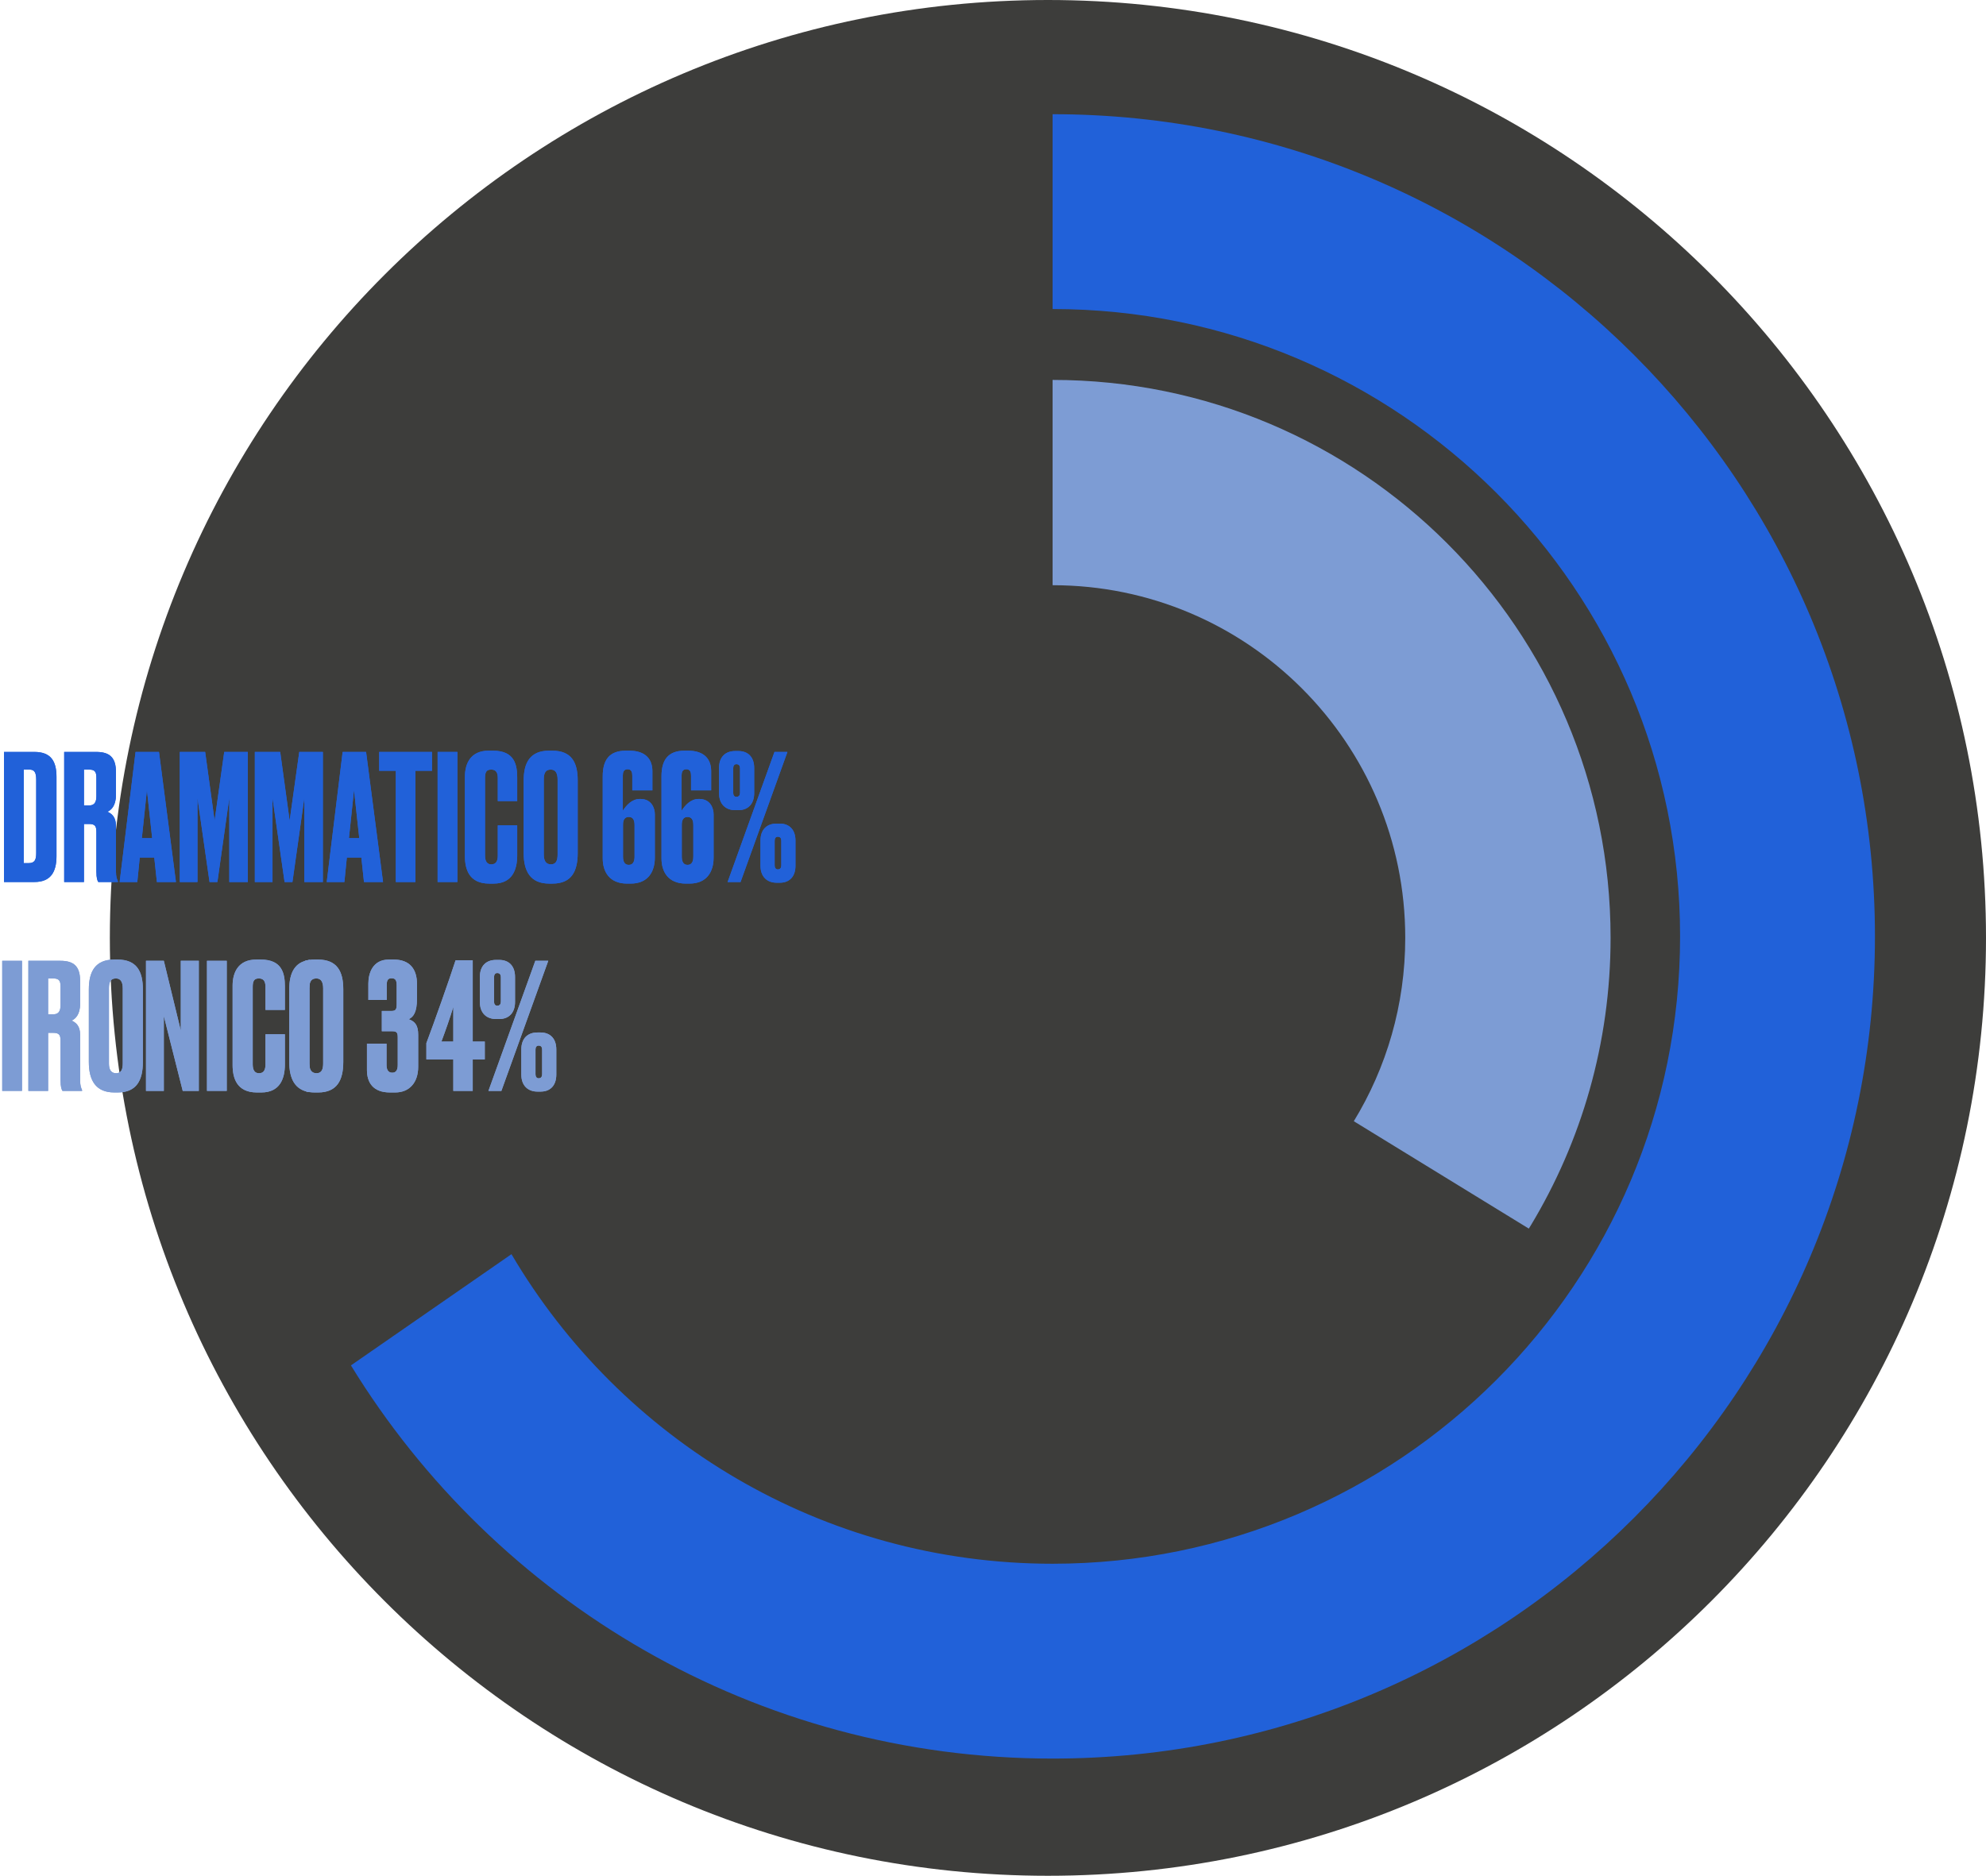 <!-- Generator: Adobe Illustrator 23.0.3, SVG Export Plug-In  -->
<svg version="1.1" xmlns="http://www.w3.org/2000/svg" xmlns:xlink="http://www.w3.org/1999/xlink" x="0px" y="0px"
	 width="455.859px" height="430.646px" viewBox="0 0 455.859 430.646" style="enable-background:new 0 0 455.859 430.646;"
	 xml:space="preserve">
<style type="text/css">
	.st0{fill:#3D3D3B;}
	.st1{fill:#2161D9;}
	.st2{fill:#7D9CD4;}
	.st3{clip-path:url(#SVGID_17_);fill:#7D9CD4;}
	.st4{clip-path:url(#SVGID_18_);fill:#7D9CD4;}
	.st5{clip-path:url(#SVGID_19_);fill:#7D9CD4;}
	.st6{clip-path:url(#SVGID_20_);fill:#7D9CD4;}
	.st7{clip-path:url(#SVGID_22_);fill:#7D9CD4;}
	.st8{clip-path:url(#SVGID_24_);fill:#7D9CD4;}
	.st9{clip-path:url(#SVGID_26_);fill:#7D9CD4;}
	.st10{clip-path:url(#SVGID_28_);fill:#7D9CD4;}
	.st11{clip-path:url(#SVGID_30_);fill:#7D9CD4;}
	.st12{clip-path:url(#SVGID_32_);fill:#7D9CD4;}
	.st13{clip-path:url(#SVGID_34_);fill:#7D9CD4;}
	.st14{clip-path:url(#SVGID_36_);fill:#7D9CD4;}
	.st15{clip-path:url(#SVGID_37_);fill:#7D9CD4;}
	.st16{clip-path:url(#SVGID_38_);fill:#7D9CD4;}
	.st17{clip-path:url(#SVGID_39_);fill:#7D9CD4;}
	.st18{clip-path:url(#SVGID_40_);fill:#7D9CD4;}
	.st19{clip-path:url(#SVGID_42_);fill:#7D9CD4;}
	.st20{clip-path:url(#SVGID_44_);fill:#7D9CD4;}
	.st21{clip-path:url(#SVGID_46_);fill:#7D9CD4;}
	.st22{clip-path:url(#SVGID_48_);fill:#7D9CD4;}
	.st23{clip-path:url(#SVGID_50_);fill:#7D9CD4;}
	.st24{clip-path:url(#SVGID_52_);fill:#7D9CD4;}
	.st25{clip-path:url(#SVGID_54_);fill:#7D9CD4;}
	.st26{clip-path:url(#SVGID_56_);fill:#7D9CD4;}
	.st27{clip-path:url(#SVGID_57_);fill:#7D9CD4;}
	.st28{clip-path:url(#SVGID_58_);fill:#7D9CD4;}
	.st29{clip-path:url(#SVGID_59_);fill:#7D9CD4;}
	.st30{clip-path:url(#SVGID_60_);fill:#7D9CD4;}
	.st31{clip-path:url(#SVGID_61_);fill:#7D9CD4;}
	.st32{clip-path:url(#SVGID_62_);fill:#7D9CD4;}
	.st33{clip-path:url(#SVGID_63_);fill:#7D9CD4;}
	.st34{clip-path:url(#SVGID_64_);fill:#7D9CD4;}
</style>
<defs>
</defs>
<g>
	<g>
		<path class="st0" d="M455.859,215.323c0,118.92-96.403,215.323-215.323,215.323S25.213,334.243,25.213,215.323
			C25.213,96.404,121.616,0,240.536,0S455.859,96.404,455.859,215.323"/>
	</g>
	<g>
		<path class="st1" d="M0.923,172.627h6.945c3.894,0,5.099,2.208,5.099,5.74v18.187c0,3.693-1.365,5.941-5.099,5.941H0.923V172.627z
			 M5.46,198.16h1.084c1.405,0,1.766-0.723,1.766-2.328V179.01c0-1.727-0.441-2.328-1.565-2.328H5.46V198.16z"/>
		<path class="st1" d="M19.271,202.496h-4.537v-29.868h7.347c3.051,0,4.537,1.244,4.537,4.616v5.3c0,2.488-1.165,3.492-1.967,3.813
			c1.004,0.441,1.967,1.204,1.967,3.252v10.478c0,1.245,0.241,1.767,0.441,2.208v0.201h-4.496c-0.201-0.321-0.442-0.843-0.442-2.449
			v-8.992c0-1.325-0.241-1.887-1.686-1.887h-1.164V202.496z M19.271,184.912h1.204c1.245,0,1.646-0.803,1.646-2.128v-4.175
			c0-1.285-0.241-1.927-1.646-1.927h-1.204V184.912z"/>
	</g>
	<g>
		<path class="st1" d="M35.41,196.876h-3.332l-0.562,5.62h-4.055l3.653-29.868h5.379l3.894,29.868h-4.376L35.41,196.876z
			 M32.56,192.419h2.368l-1.204-11.041L32.56,192.419z"/>
		<path class="st1" d="M41.271,172.627h5.821l2.168,15.777l2.208-15.777h5.419v29.868h-4.255v-19.311l-2.73,19.311h-1.807
			l-2.77-19.311v19.311h-4.055V172.627z"/>
	</g>
	<g>
		<path class="st1" d="M58.495,172.627h5.821l2.168,15.777l2.208-15.777h5.419v29.868h-4.255v-19.311l-2.73,19.311H65.32
			l-2.77-19.311v19.311h-4.055V172.627z"/>
		<path class="st1" d="M82.945,196.876h-3.332l-0.562,5.62h-4.055l3.653-29.868h5.379l3.894,29.868h-4.376L82.945,196.876z
			 M80.095,192.419h2.368l-1.204-11.041L80.095,192.419z"/>
	</g>
	<g>
		<path class="st1" d="M99.164,172.627v4.335H95.35v25.533h-4.496v-25.533H87.04v-4.335H99.164z"/>
		<path class="st1" d="M104.986,202.496h-4.537v-29.868h4.537V202.496z"/>
		<path class="st1" d="M114.26,189.489h4.456v6.904c0,3.212-1.084,6.464-5.42,6.464h-1.003c-4.617,0-5.581-3.292-5.581-6.303
			v-18.227c0-3.051,1.325-5.981,5.42-5.981h1.044c4.978,0,5.54,3.292,5.54,6.223v5.339h-4.456v-5.259
			c0-1.284-0.402-1.967-1.526-1.967s-1.405,0.642-1.405,1.967v17.744c0,1.365,0.481,2.048,1.445,2.048
			c1.084,0,1.486-0.763,1.486-2.008V189.489z"/>
		<path class="st1" d="M132.606,195.832c0,4.175-1.405,7.025-5.781,7.025h-0.763c-4.335,0-5.861-2.851-5.861-7.025v-16.62
			c0-4.176,1.526-6.865,5.821-6.865h0.763c4.416,0,5.821,2.729,5.821,6.824V195.832z M127.99,178.97
			c0-1.525-0.522-2.288-1.566-2.288c-1.164,0-1.605,0.723-1.605,2.288v17.183c0,1.284,0.361,2.288,1.646,2.288
			c1.245,0,1.526-1.004,1.526-2.288V178.97z"/>
		<path class="st1" d="M147.02,183.426c2.489,0,3.292,2.048,3.292,3.533v9.916c0,3.211-1.526,5.981-5.54,5.981h-0.843
			c-4.015,0-5.58-2.689-5.58-5.781v-18.868c0-3.653,1.445-5.861,5.299-5.861h0.803c3.733,0,5.299,1.967,5.299,4.697v4.416h-4.617
			v-3.413c0-0.682-0.161-1.445-1.084-1.445s-1.084,0.764-1.084,1.445v8.069c0.763-1.164,2.047-2.689,3.894-2.689H147.02z
			 M145.654,196.674v-7.267c0-1.244-0.441-1.847-1.325-1.847s-1.325,0.603-1.325,1.767v7.347c0,1.245,0.441,1.887,1.325,1.887
			S145.654,197.919,145.654,196.674z"/>
		<path class="st1" d="M160.509,183.426c2.489,0,3.292,2.048,3.292,3.533v9.916c0,3.211-1.526,5.981-5.54,5.981h-0.843
			c-4.015,0-5.58-2.689-5.58-5.781v-18.868c0-3.653,1.445-5.861,5.299-5.861h0.803c3.733,0,5.299,1.967,5.299,4.697v4.416h-4.617
			v-3.413c0-0.682-0.161-1.445-1.084-1.445s-1.084,0.764-1.084,1.445v8.069c0.763-1.164,2.047-2.689,3.894-2.689H160.509z
			 M159.144,196.674v-7.267c0-1.244-0.441-1.847-1.325-1.847s-1.325,0.603-1.325,1.767v7.347c0,1.245,0.441,1.887,1.325,1.887
			S159.144,197.919,159.144,196.674z"/>
		<path class="st1" d="M165.046,176.321c0-2.529,1.445-3.895,3.693-3.895h0.763c2.249,0,3.613,1.445,3.613,3.895v5.78
			c0,2.369-1.325,3.895-3.613,3.895h-0.763c-2.127,0-3.693-1.325-3.693-3.895V176.321z M180.743,172.627l-10.759,29.868h-2.971
			l10.759-29.868H180.743z M169.863,176.361c0-0.522-0.241-0.924-0.843-0.924c-0.482,0-0.723,0.401-0.723,0.924v5.66
			c0,0.522,0.241,0.924,0.723,0.924c0.602,0,0.843-0.401,0.843-0.924V176.361z M174.561,192.981c0-2.529,1.445-3.895,3.693-3.895
			h0.723c2.248,0,3.613,1.445,3.613,3.895v5.781c0,2.368-1.285,3.894-3.573,3.894h-0.763c-2.128,0-3.693-1.324-3.693-3.894V192.981z
			 M179.338,198.682v-5.661c0-0.521-0.201-0.923-0.803-0.923c-0.522,0-0.723,0.401-0.723,0.923v5.661
			c0,0.481,0.201,0.923,0.723,0.923C179.137,199.605,179.338,199.164,179.338,198.682z"/>
	</g>
	<rect x="0.51" y="220.581" class="st2" width="4.537" height="29.868"/>
	<g>
		<defs>
			<path id="SVGID_16_" d="M11.047,224.635h1.204c1.406,0,1.646,0.643,1.646,1.927v4.175c0,1.325-0.401,2.128-1.646,2.128h-1.204
				V224.635z M6.511,220.581v29.868h4.536v-13.328h1.164c1.446,0,1.686,0.562,1.686,1.887V248c0,1.606,0.241,2.128,0.442,2.449
				h4.496v-0.201c-0.2-0.441-0.442-0.963-0.442-2.207v-10.479c0-2.047-0.963-2.81-1.966-3.252c0.803-0.321,1.966-1.324,1.966-3.813
				v-5.3c0-3.372-1.485-4.616-4.536-4.616H6.511z"/>
		</defs>
		<clipPath id="SVGID_17_">
			<use xlink:href="#SVGID_16_"  style="overflow:visible;"/>
		</clipPath>
		<rect x="5.087" y="207.449" class="st3" width="66" height="66"/>
	</g>
	<g>
		<defs>
			<path id="SVGID_15_" d="M25.006,244.106v-17.182c0-1.566,0.442-2.289,1.606-2.289c1.044,0,1.566,0.763,1.566,2.289v17.182
				c0,1.285-0.281,2.289-1.525,2.289C25.368,246.395,25.006,245.391,25.006,244.106 M26.211,220.299
				c-4.295,0-5.821,2.69-5.821,6.865v16.621c0,4.175,1.526,7.025,5.861,7.025h0.763c4.375,0,5.781-2.85,5.781-7.025v-16.66
				c0-4.095-1.406-6.826-5.821-6.826H26.211z"/>
		</defs>
		<clipPath id="SVGID_18_">
			<use xlink:href="#SVGID_15_"  style="overflow:visible;"/>
		</clipPath>
		<rect x="5.087" y="207.449" class="st4" width="66" height="66"/>
	</g>
	<polygon class="st2" points="41.499,220.581 41.499,236.599 37.605,220.581 33.511,220.581 33.511,250.449 37.605,250.449 
		37.605,233.267 41.941,250.449 45.634,250.449 45.634,220.581 	"/>
	<rect x="47.51" y="220.581" class="st2" width="4.537" height="29.868"/>
	<g>
		<defs>
			<path id="SVGID_14_" d="M58.81,220.299c-4.095,0-5.42,2.931-5.42,5.983v18.225c0,3.012,0.964,6.303,5.581,6.303h1.002
				c4.337,0,5.421-3.252,5.421-6.463v-6.905h-4.457v6.945c0,1.244-0.401,2.008-1.485,2.008c-0.964,0-1.445-0.683-1.445-2.048
				v-17.744c0-1.325,0.281-1.968,1.405-1.968s1.525,0.683,1.525,1.968v5.259h4.457v-5.34c0-2.931-0.562-6.223-5.54-6.223H58.81z"/>
		</defs>
		<clipPath id="SVGID_19_">
			<use xlink:href="#SVGID_14_"  style="overflow:visible;"/>
		</clipPath>
		<rect x="5.087" y="207.449" class="st5" width="66" height="66"/>
	</g>
	<g>
		<defs>
			<path id="SVGID_13_" d="M66.39,227.164v16.621c0,3.777,1.249,6.47,4.697,6.949v-5.706c-0.057-0.281-0.081-0.592-0.081-0.922
				v-17.182c0-0.377,0.026-0.706,0.081-0.987v-5.569C67.647,220.81,66.39,223.376,66.39,227.164"/>
		</defs>
		<clipPath id="SVGID_20_">
			<use xlink:href="#SVGID_13_"  style="overflow:visible;"/>
		</clipPath>
		<rect x="5.087" y="207.449" class="st6" width="66" height="66"/>
	</g>
	<g>
		<defs>
			<path id="SVGID_12_" d="M71.006,244.106v-17.182c0-1.566,0.442-2.289,1.606-2.289c1.044,0,1.566,0.763,1.566,2.289v17.182
				c0,1.285-0.281,2.289-1.526,2.289C71.368,246.395,71.006,245.391,71.006,244.106 M72.211,220.299
				c-0.802,0-1.508,0.094-2.124,0.274v29.942c0.627,0.193,1.345,0.295,2.164,0.295h0.763c4.376,0,5.781-2.85,5.781-7.025v-16.66
				c0-4.095-1.405-6.826-5.821-6.826H72.211z"/>
		</defs>
		<clipPath id="SVGID_22_">
			<use xlink:href="#SVGID_12_"  style="overflow:visible;"/>
		</clipPath>
		<rect x="70.087" y="207.449" class="st7" width="66" height="66"/>
	</g>
	<g>
		<defs>
			<path id="SVGID_11_" d="M89.248,220.299c-3.694,0-4.697,3.132-4.697,5.5v3.774h4.215v-3.372c0-1.244,0.321-1.606,1.123-1.606
				c0.844,0,1.165,0.401,1.165,1.646v4.175c0,1.325-0.16,1.687-1.284,1.687h-2.128v4.656h2.449c1.083,0,1.204,0.442,1.204,1.526
				v6.222c0,1.165-0.401,1.767-1.245,1.767c-0.883,0-1.324-0.602-1.324-1.767v-4.897h-4.497v6.062c0,2.85,1.405,5.138,5.26,5.138
				h1.244c3.212,0,5.259-2.248,5.259-5.901v-7.347c0-2.208-0.763-3.051-2.168-3.573c1.085-0.522,1.887-1.605,1.887-4.697v-3.412
				c0-3.333-1.606-5.581-5.339-5.581H89.248z"/>
		</defs>
		<clipPath id="SVGID_24_">
			<use xlink:href="#SVGID_11_"  style="overflow:visible;"/>
		</clipPath>
		<rect x="70.087" y="207.449" class="st8" width="66" height="66"/>
	</g>
	<g>
		<defs>
			<path id="SVGID_10_" d="M104.051,231.179v7.949h-2.731C102.325,236.438,103.248,233.788,104.051,231.179 M104.572,220.46
				c-1.405,4.376-5.018,14.573-6.704,19.029v3.734h6.183v7.226h4.456v-7.226h2.77v-4.095h-2.77V220.46H104.572z"/>
		</defs>
		<clipPath id="SVGID_26_">
			<use xlink:href="#SVGID_10_"  style="overflow:visible;"/>
		</clipPath>
		<rect x="70.087" y="207.449" class="st9" width="66" height="66"/>
	</g>
	<g>
		<defs>
			<path id="SVGID_9_" d="M122.916,246.635v-5.66c0-0.522,0.2-0.923,0.722-0.923c0.603,0,0.803,0.401,0.803,0.923v5.66
				c0,0.482-0.2,0.923-0.803,0.923C123.116,247.558,122.916,247.117,122.916,246.635 M123.357,237.04
				c-2.248,0-3.693,1.365-3.693,3.894v5.781c0,2.57,1.565,3.894,3.693,3.894h0.763c2.289,0,3.573-1.525,3.573-3.894v-5.781
				c0-2.449-1.365-3.894-3.614-3.894H123.357z M122.875,220.581l-10.758,29.868h2.97l10.759-29.868H122.875z M113.401,229.975
				v-5.661c0-0.522,0.241-0.923,0.723-0.923c0.602,0,0.842,0.401,0.842,0.923v5.661c0,0.522-0.24,0.924-0.842,0.924
				C113.642,230.899,113.401,230.497,113.401,229.975 M113.843,220.38c-2.248,0-3.694,1.365-3.694,3.895v5.78
				c0,2.57,1.565,3.895,3.694,3.895h0.762c2.289,0,3.614-1.526,3.614-3.895v-5.78c0-2.45-1.366-3.895-3.614-3.895H113.843z"/>
		</defs>
		<clipPath id="SVGID_28_">
			<use xlink:href="#SVGID_9_"  style="overflow:visible;"/>
		</clipPath>
		<rect x="70.087" y="207.449" class="st10" width="66" height="66"/>
	</g>
	<g>
		<path class="st1" d="M0.923,172.627h6.945c3.894,0,5.099,2.208,5.099,5.74v18.187c0,3.693-1.365,5.941-5.099,5.941H0.923V172.627z
			 M5.46,198.16h1.084c1.405,0,1.766-0.723,1.766-2.328V179.01c0-1.727-0.441-2.328-1.565-2.328H5.46V198.16z"/>
		<path class="st1" d="M19.271,202.496h-4.537v-29.868h7.347c3.051,0,4.537,1.244,4.537,4.616v5.3c0,2.488-1.165,3.492-1.967,3.813
			c1.004,0.441,1.967,1.204,1.967,3.252v10.478c0,1.245,0.241,1.767,0.441,2.208v0.201h-4.496c-0.201-0.321-0.442-0.843-0.442-2.449
			v-8.992c0-1.325-0.241-1.887-1.686-1.887h-1.164V202.496z M19.271,184.912h1.204c1.245,0,1.646-0.803,1.646-2.128v-4.175
			c0-1.285-0.241-1.927-1.646-1.927h-1.204V184.912z"/>
	</g>
	<g>
		<path class="st1" d="M35.41,196.876h-3.332l-0.562,5.62h-4.055l3.653-29.868h5.379l3.894,29.868h-4.376L35.41,196.876z
			 M32.56,192.419h2.368l-1.204-11.041L32.56,192.419z"/>
		<path class="st1" d="M41.271,172.627h5.821l2.168,15.777l2.208-15.777h5.419v29.868h-4.255v-19.311l-2.73,19.311h-1.807
			l-2.77-19.311v19.311h-4.055V172.627z"/>
	</g>
	<g>
		<path class="st1" d="M58.495,172.627h5.821l2.168,15.777l2.208-15.777h5.419v29.868h-4.255v-19.311l-2.73,19.311H65.32
			l-2.77-19.311v19.311h-4.055V172.627z"/>
		<path class="st1" d="M82.945,196.876h-3.332l-0.562,5.62h-4.055l3.653-29.868h5.379l3.894,29.868h-4.376L82.945,196.876z
			 M80.095,192.419h2.368l-1.204-11.041L80.095,192.419z"/>
	</g>
	<g>
		<path class="st1" d="M99.164,172.627v4.335H95.35v25.533h-4.496v-25.533H87.04v-4.335H99.164z"/>
		<path class="st1" d="M104.986,202.496h-4.537v-29.868h4.537V202.496z"/>
		<path class="st1" d="M114.26,189.489h4.456v6.904c0,3.212-1.084,6.464-5.42,6.464h-1.003c-4.617,0-5.581-3.292-5.581-6.303
			v-18.227c0-3.051,1.325-5.981,5.42-5.981h1.044c4.978,0,5.54,3.292,5.54,6.223v5.339h-4.456v-5.259
			c0-1.284-0.402-1.967-1.526-1.967s-1.405,0.642-1.405,1.967v17.744c0,1.365,0.481,2.048,1.445,2.048
			c1.084,0,1.486-0.763,1.486-2.008V189.489z"/>
		<path class="st1" d="M132.606,195.832c0,4.175-1.405,7.025-5.781,7.025h-0.763c-4.335,0-5.861-2.851-5.861-7.025v-16.62
			c0-4.176,1.526-6.865,5.821-6.865h0.763c4.416,0,5.821,2.729,5.821,6.824V195.832z M127.99,178.97
			c0-1.525-0.522-2.288-1.566-2.288c-1.164,0-1.605,0.723-1.605,2.288v17.183c0,1.284,0.361,2.288,1.646,2.288
			c1.245,0,1.526-1.004,1.526-2.288V178.97z"/>
		<path class="st1" d="M147.02,183.426c2.489,0,3.292,2.048,3.292,3.533v9.916c0,3.211-1.526,5.981-5.54,5.981h-0.843
			c-4.015,0-5.58-2.689-5.58-5.781v-18.868c0-3.653,1.445-5.861,5.299-5.861h0.803c3.733,0,5.299,1.967,5.299,4.697v4.416h-4.617
			v-3.413c0-0.682-0.161-1.445-1.084-1.445s-1.084,0.764-1.084,1.445v8.069c0.763-1.164,2.047-2.689,3.894-2.689H147.02z
			 M145.654,196.674v-7.267c0-1.244-0.441-1.847-1.325-1.847s-1.325,0.603-1.325,1.767v7.347c0,1.245,0.441,1.887,1.325,1.887
			S145.654,197.919,145.654,196.674z"/>
		<path class="st1" d="M160.509,183.426c2.489,0,3.292,2.048,3.292,3.533v9.916c0,3.211-1.526,5.981-5.54,5.981h-0.843
			c-4.015,0-5.58-2.689-5.58-5.781v-18.868c0-3.653,1.445-5.861,5.299-5.861h0.803c3.733,0,5.299,1.967,5.299,4.697v4.416h-4.617
			v-3.413c0-0.682-0.161-1.445-1.084-1.445s-1.084,0.764-1.084,1.445v8.069c0.763-1.164,2.047-2.689,3.894-2.689H160.509z
			 M159.144,196.674v-7.267c0-1.244-0.441-1.847-1.325-1.847s-1.325,0.603-1.325,1.767v7.347c0,1.245,0.441,1.887,1.325,1.887
			S159.144,197.919,159.144,196.674z"/>
		<path class="st1" d="M165.046,176.321c0-2.529,1.445-3.895,3.693-3.895h0.763c2.249,0,3.613,1.445,3.613,3.895v5.78
			c0,2.369-1.325,3.895-3.613,3.895h-0.763c-2.127,0-3.693-1.325-3.693-3.895V176.321z M180.743,172.627l-10.759,29.868h-2.971
			l10.759-29.868H180.743z M169.863,176.361c0-0.522-0.241-0.924-0.843-0.924c-0.482,0-0.723,0.401-0.723,0.924v5.66
			c0,0.522,0.241,0.924,0.723,0.924c0.602,0,0.843-0.401,0.843-0.924V176.361z M174.561,192.981c0-2.529,1.445-3.895,3.693-3.895
			h0.723c2.248,0,3.613,1.445,3.613,3.895v5.781c0,2.368-1.285,3.894-3.573,3.894h-0.763c-2.128,0-3.693-1.324-3.693-3.894V192.981z
			 M179.338,198.682v-5.661c0-0.521-0.201-0.923-0.803-0.923c-0.522,0-0.723,0.401-0.723,0.923v5.661
			c0,0.481,0.201,0.923,0.723,0.923C179.137,199.605,179.338,199.164,179.338,198.682z"/>
	</g>
	<rect x="0.51" y="220.581" class="st2" width="4.537" height="29.868"/>
	<g>
		<defs>
			<path id="SVGID_8_" d="M11.047,224.635h1.204c1.406,0,1.646,0.643,1.646,1.927v4.175c0,1.325-0.401,2.128-1.646,2.128h-1.204
				V224.635z M6.511,220.581v29.868h4.536v-13.328h1.164c1.446,0,1.686,0.562,1.686,1.887V248c0,1.606,0.241,2.128,0.442,2.449
				h4.496v-0.201c-0.2-0.441-0.442-0.963-0.442-2.207v-10.479c0-2.047-0.963-2.81-1.966-3.252c0.803-0.321,1.966-1.324,1.966-3.813
				v-5.3c0-3.372-1.485-4.616-4.536-4.616H6.511z"/>
		</defs>
		<clipPath id="SVGID_30_">
			<use xlink:href="#SVGID_8_"  style="overflow:visible;"/>
		</clipPath>
		<rect x="5.087" y="207.449" class="st11" width="66" height="66"/>
	</g>
	<g>
		<defs>
			<path id="SVGID_7_" d="M25.006,244.106v-17.182c0-1.566,0.442-2.289,1.606-2.289c1.044,0,1.566,0.763,1.566,2.289v17.182
				c0,1.285-0.281,2.289-1.525,2.289C25.368,246.395,25.006,245.391,25.006,244.106 M26.211,220.299
				c-4.295,0-5.821,2.69-5.821,6.865v16.621c0,4.175,1.526,7.025,5.861,7.025h0.763c4.375,0,5.781-2.85,5.781-7.025v-16.66
				c0-4.095-1.406-6.826-5.821-6.826H26.211z"/>
		</defs>
		<clipPath id="SVGID_32_">
			<use xlink:href="#SVGID_7_"  style="overflow:visible;"/>
		</clipPath>
		<rect x="5.087" y="207.449" class="st12" width="66" height="66"/>
	</g>
	<polygon class="st2" points="41.499,220.581 41.499,236.599 37.605,220.581 33.511,220.581 33.511,250.449 37.605,250.449 
		37.605,233.267 41.941,250.449 45.634,250.449 45.634,220.581 	"/>
	<rect x="47.51" y="220.581" class="st2" width="4.537" height="29.868"/>
	<g>
		<defs>
			<path id="SVGID_6_" d="M58.81,220.299c-4.095,0-5.42,2.931-5.42,5.983v18.225c0,3.012,0.964,6.303,5.581,6.303h1.002
				c4.337,0,5.421-3.252,5.421-6.463v-6.905h-4.457v6.945c0,1.244-0.401,2.008-1.485,2.008c-0.964,0-1.445-0.683-1.445-2.048
				v-17.744c0-1.325,0.281-1.968,1.405-1.968s1.525,0.683,1.525,1.968v5.259h4.457v-5.34c0-2.931-0.562-6.223-5.54-6.223H58.81z"/>
		</defs>
		<clipPath id="SVGID_34_">
			<use xlink:href="#SVGID_6_"  style="overflow:visible;"/>
		</clipPath>
		<rect x="5.087" y="207.449" class="st13" width="66" height="66"/>
	</g>
	<g>
		<defs>
			<path id="SVGID_5_" d="M66.39,227.164v16.621c0,3.777,1.249,6.47,4.697,6.949v-5.706c-0.057-0.281-0.081-0.592-0.081-0.922
				v-17.182c0-0.377,0.026-0.706,0.081-0.987v-5.569C67.647,220.81,66.39,223.376,66.39,227.164"/>
		</defs>
		<clipPath id="SVGID_36_">
			<use xlink:href="#SVGID_5_"  style="overflow:visible;"/>
		</clipPath>
		<rect x="5.087" y="207.449" class="st14" width="66" height="66"/>
	</g>
	<g>
		<defs>
			<path id="SVGID_4_" d="M71.006,244.106v-17.182c0-1.566,0.442-2.289,1.606-2.289c1.044,0,1.566,0.763,1.566,2.289v17.182
				c0,1.285-0.281,2.289-1.526,2.289C71.368,246.395,71.006,245.391,71.006,244.106 M72.211,220.299
				c-0.802,0-1.508,0.094-2.124,0.274v29.942c0.627,0.193,1.345,0.295,2.164,0.295h0.763c4.376,0,5.781-2.85,5.781-7.025v-16.66
				c0-4.095-1.405-6.826-5.821-6.826H72.211z"/>
		</defs>
		<clipPath id="SVGID_37_">
			<use xlink:href="#SVGID_4_"  style="overflow:visible;"/>
		</clipPath>
		<rect x="70.087" y="207.449" class="st15" width="66" height="66"/>
	</g>
	<g>
		<defs>
			<path id="SVGID_3_" d="M89.248,220.299c-3.694,0-4.697,3.132-4.697,5.5v3.774h4.215v-3.372c0-1.244,0.321-1.606,1.123-1.606
				c0.844,0,1.165,0.401,1.165,1.646v4.175c0,1.325-0.16,1.687-1.284,1.687h-2.128v4.656h2.449c1.083,0,1.204,0.442,1.204,1.526
				v6.222c0,1.165-0.401,1.767-1.245,1.767c-0.883,0-1.324-0.602-1.324-1.767v-4.897h-4.497v6.062c0,2.85,1.405,5.138,5.26,5.138
				h1.244c3.212,0,5.259-2.248,5.259-5.901v-7.347c0-2.208-0.763-3.051-2.168-3.573c1.085-0.522,1.887-1.605,1.887-4.697v-3.412
				c0-3.333-1.606-5.581-5.339-5.581H89.248z"/>
		</defs>
		<clipPath id="SVGID_38_">
			<use xlink:href="#SVGID_3_"  style="overflow:visible;"/>
		</clipPath>
		<rect x="70.087" y="207.449" class="st16" width="66" height="66"/>
	</g>
	<g>
		<defs>
			<path id="SVGID_2_" d="M104.051,231.179v7.949h-2.731C102.325,236.438,103.248,233.788,104.051,231.179 M104.572,220.46
				c-1.405,4.376-5.018,14.573-6.704,19.029v3.734h6.183v7.226h4.456v-7.226h2.77v-4.095h-2.77V220.46H104.572z"/>
		</defs>
		<clipPath id="SVGID_39_">
			<use xlink:href="#SVGID_2_"  style="overflow:visible;"/>
		</clipPath>
		<rect x="70.087" y="207.449" class="st17" width="66" height="66"/>
	</g>
	<g>
		<defs>
			<path id="SVGID_1_" d="M122.916,246.635v-5.66c0-0.522,0.2-0.923,0.722-0.923c0.603,0,0.803,0.401,0.803,0.923v5.66
				c0,0.482-0.2,0.923-0.803,0.923C123.116,247.558,122.916,247.117,122.916,246.635 M123.357,237.04
				c-2.248,0-3.693,1.365-3.693,3.894v5.781c0,2.57,1.565,3.894,3.693,3.894h0.763c2.289,0,3.573-1.525,3.573-3.894v-5.781
				c0-2.449-1.365-3.894-3.614-3.894H123.357z M122.875,220.581l-10.758,29.868h2.97l10.759-29.868H122.875z M113.401,229.975
				v-5.661c0-0.522,0.241-0.923,0.723-0.923c0.602,0,0.842,0.401,0.842,0.923v5.661c0,0.522-0.24,0.924-0.842,0.924
				C113.642,230.899,113.401,230.497,113.401,229.975 M113.843,220.38c-2.248,0-3.694,1.365-3.694,3.895v5.78
				c0,2.57,1.565,3.895,3.694,3.895h0.762c2.289,0,3.614-1.526,3.614-3.895v-5.78c0-2.45-1.366-3.895-3.614-3.895H113.843z"/>
		</defs>
		<clipPath id="SVGID_40_">
			<use xlink:href="#SVGID_1_"  style="overflow:visible;"/>
		</clipPath>
		<rect x="70.087" y="207.449" class="st18" width="66" height="66"/>
	</g>
</g>
<g>
	<path class="st1" d="M80.552,313.47 M241.61,70.948c79.545,0,144.03,64.484,144.03,144.03s-64.484,144.03-144.03,144.03
		c-52.921,0-99.176-28.542-124.211-71.072L80.552,313.47c33.182,54.144,92.901,90.267,161.057,90.267
		c104.249,0,188.759-84.51,188.759-188.759S345.858,26.219,241.61,26.219V70.948z"/>
</g>
<g>
	<path class="st2" d="M241.61,134.354c44.705,0,80.945,36.24,80.945,80.945c0,15.426-4.318,29.843-11.807,42.113l40.168,24.654
		c0.148-0.242,0.304-0.478,0.451-0.721c11.629-19.285,18.32-41.884,18.32-66.045c0-70.735-57.342-128.077-128.077-128.077h0
		L241.61,134.354L241.61,134.354z"/>
</g>
</svg>